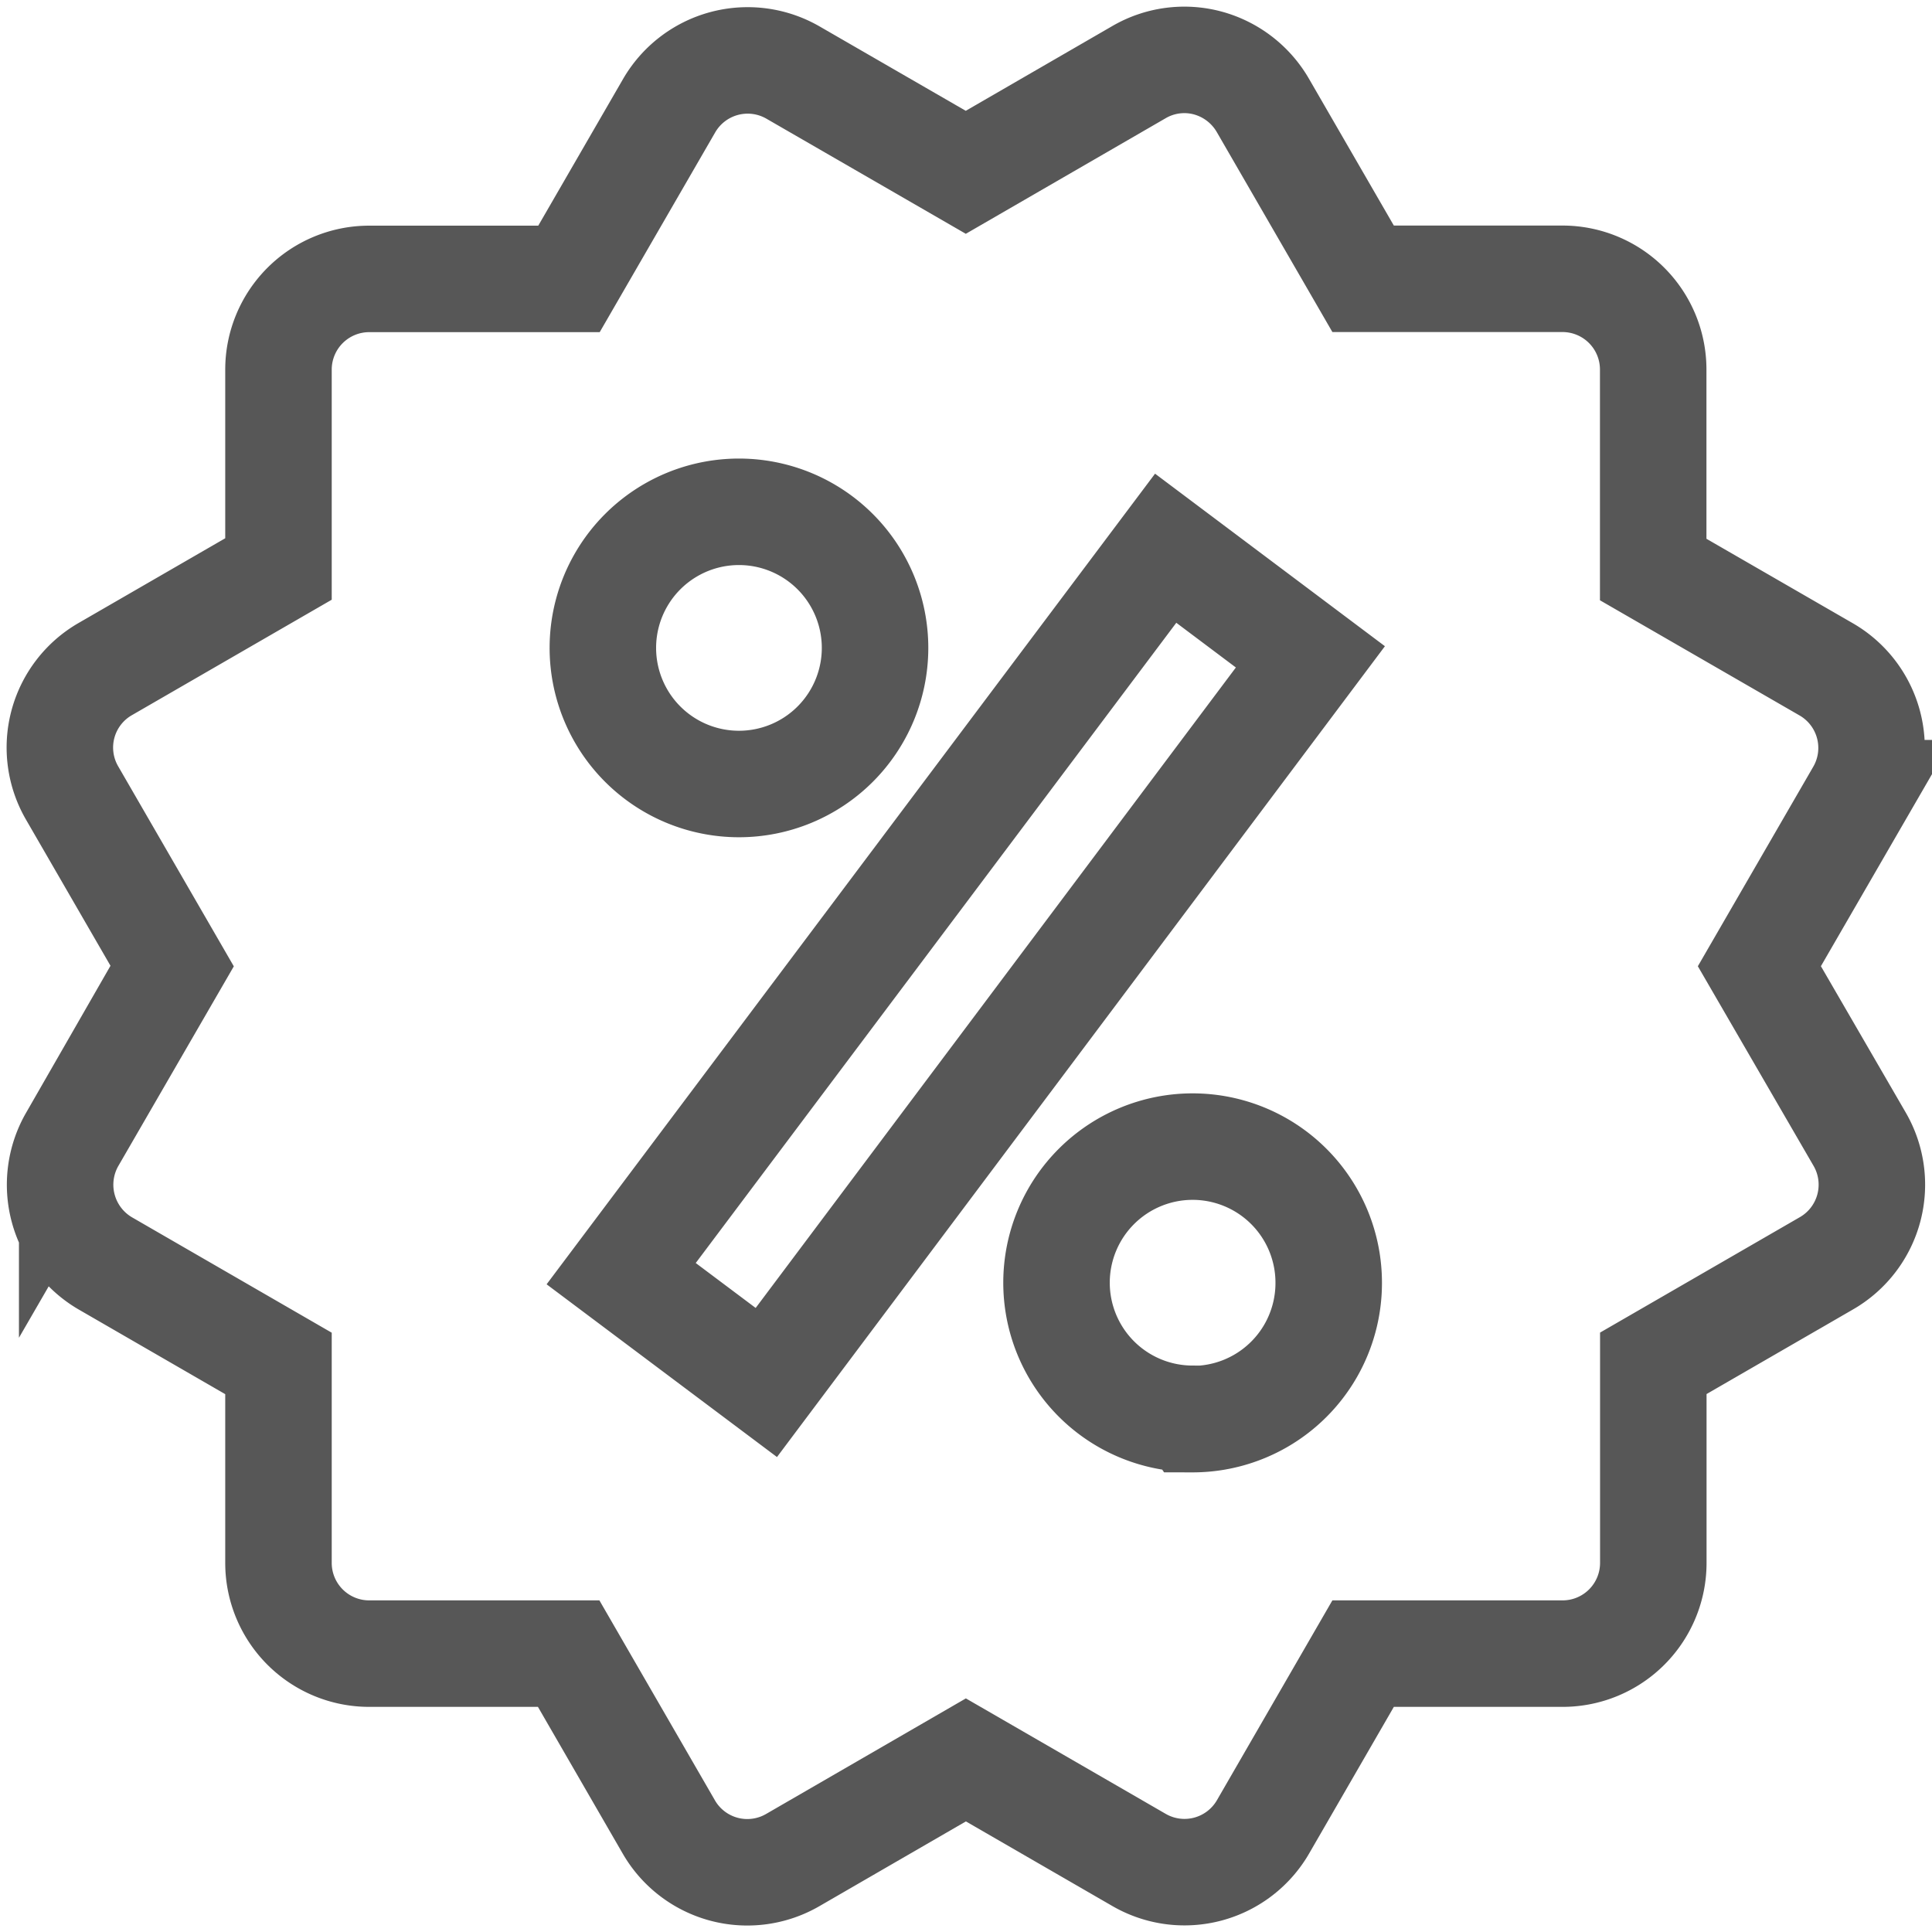 <svg xmlns="http://www.w3.org/2000/svg" width="18.142" height="18.143" viewBox="0 0 18.142 18.143">
  <g id="Component_125_1" data-name="Component 125 – 1" transform="translate(0.563 0.566)">
    <path id="bxs-offer" d="M18.975,11.525l.94-1.625A.852.852,0,0,0,19.6,8.736L17.978,7.8V5.922a.852.852,0,0,0-.852-.852H15.254l-.94-1.626a.858.858,0,0,0-.517-.4.846.846,0,0,0-.647.085l-1.627.941L9.9,3.133a.852.852,0,0,0-1.163.312l-.94,1.626H5.921a.852.852,0,0,0-.852.852V7.795l-1.627.94A.85.85,0,0,0,3.132,9.9l.94,1.626-.94,1.625a.855.855,0,0,0,.31,1.164l1.627.94v1.873a.852.852,0,0,0,.852.852H7.794l.94,1.627a.851.851,0,0,0,1.165.311l1.625-.94,1.627.94a.852.852,0,0,0,1.163-.311l.94-1.627h1.873a.852.852,0,0,0,.852-.852V15.254l1.627-.94a.852.852,0,0,0,.311-1.164ZM9.394,7.258A1.278,1.278,0,1,1,8.115,8.535,1.278,1.278,0,0,1,9.394,7.258Zm.256,8.176L8.287,14.412,13.4,7.6,14.759,8.62Zm4,.341A1.278,1.278,0,1,1,14.931,14.5a1.278,1.278,0,0,1-1.279,1.278Z" transform="translate(-3.017 -3.018)" fill="none" stroke="#575757" stroke-width="1"/>
  </g>
</svg>
